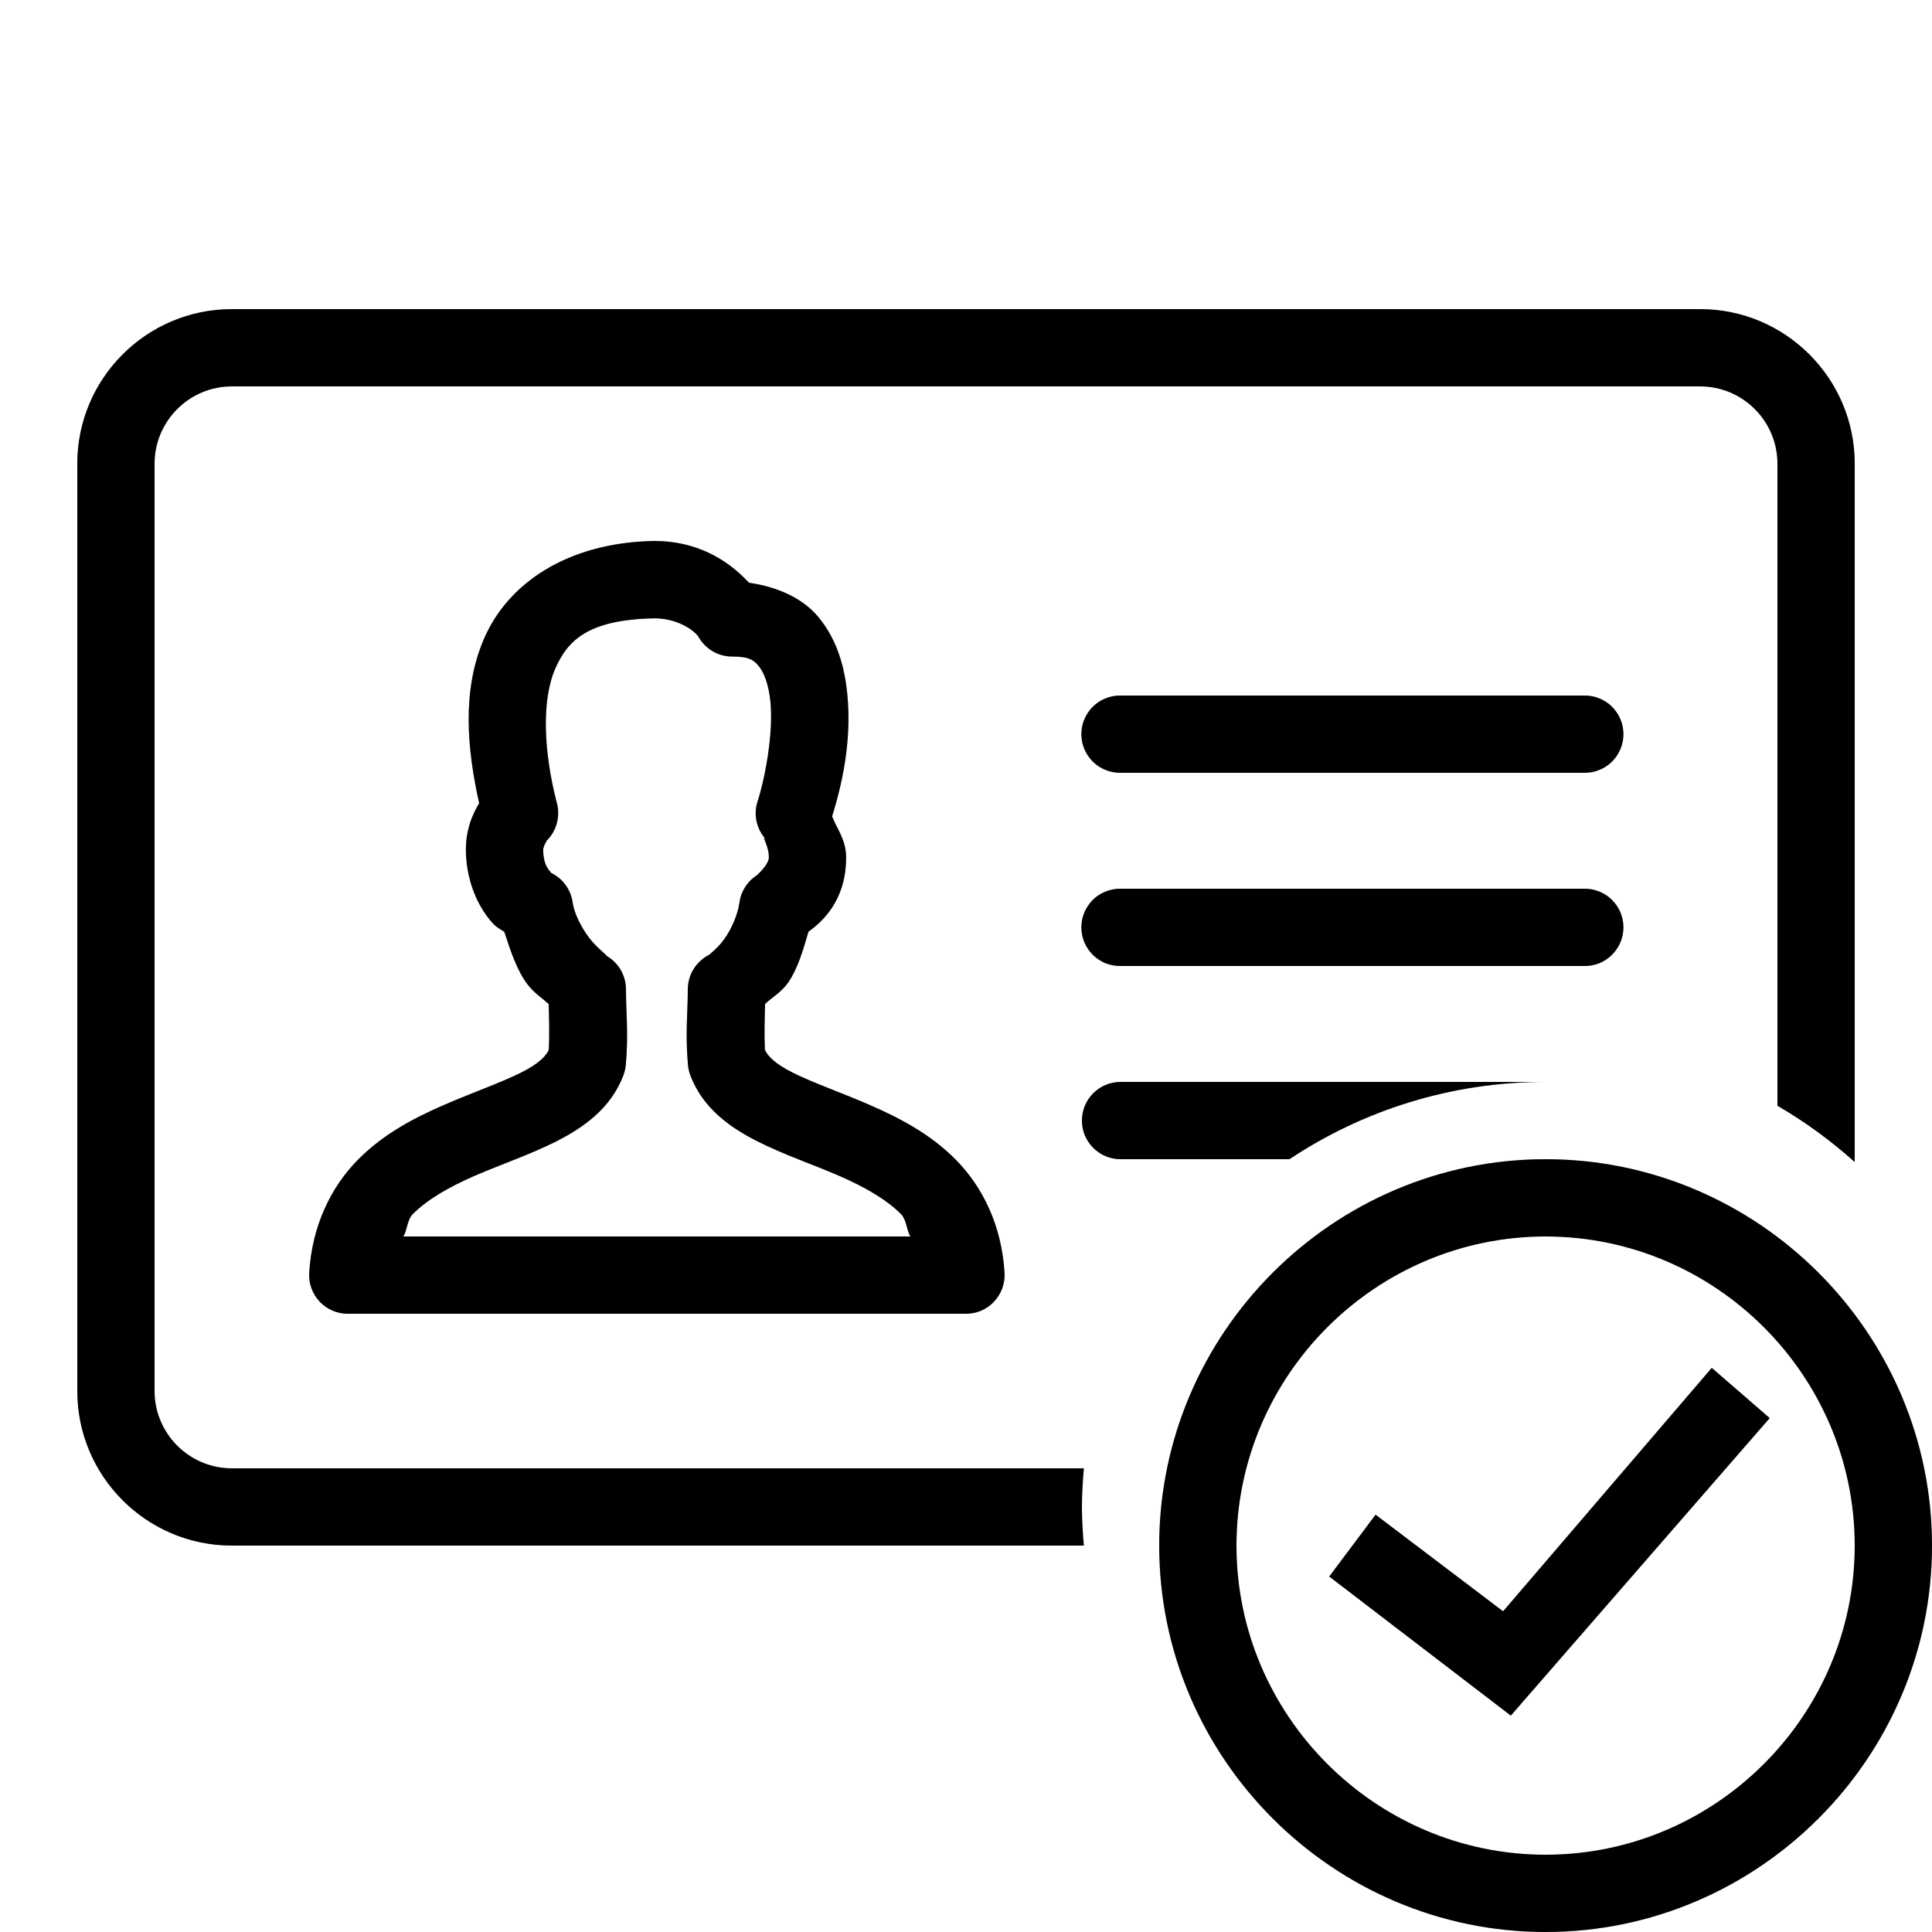 <svg width="24" height="24" viewBox="0 0 24 24" fill="none"
    xmlns="http://www.w3.org/2000/svg">
    <g clip-path="url(#clip0_7557_75389)">
        <path d="M2.88 3.84C1.821 3.84 0.96 4.701 0.96 5.76V17.28C0.96 18.339 1.821 19.2 2.88 19.2H13.464C13.451 19.041 13.44 18.882 13.44 18.72C13.44 18.558 13.451 18.399 13.464 18.24H2.88C2.351 18.24 1.92 17.809 1.92 17.28V5.76C1.92 5.231 2.351 4.8 2.88 4.8H21.12C21.649 4.8 22.08 5.231 22.08 5.76V13.736C22.425 13.936 22.745 14.171 23.04 14.435V5.76C23.04 4.701 22.179 3.84 21.12 3.84H2.88ZM8.121 6.72C7.055 6.74 6.303 7.242 6.006 7.95C5.739 8.583 5.8 9.292 5.952 9.978C5.864 10.123 5.778 10.328 5.788 10.598V10.598C5.801 10.967 5.942 11.257 6.092 11.436C6.168 11.527 6.198 11.53 6.265 11.576C6.342 11.816 6.425 12.059 6.55 12.225C6.637 12.34 6.733 12.394 6.816 12.474C6.821 12.673 6.827 12.857 6.817 13.043C6.78 13.12 6.697 13.211 6.473 13.324C6.231 13.446 5.885 13.566 5.52 13.724C5.155 13.883 4.763 14.082 4.438 14.415C4.113 14.748 3.876 15.225 3.841 15.811C3.837 15.876 3.846 15.942 3.869 16.003C3.891 16.065 3.926 16.121 3.97 16.169C4.015 16.217 4.069 16.255 4.13 16.281C4.19 16.307 4.254 16.32 4.32 16.32H12C12.065 16.32 12.13 16.307 12.19 16.281C12.25 16.255 12.305 16.217 12.349 16.169C12.394 16.121 12.429 16.065 12.451 16.003C12.473 15.942 12.483 15.876 12.479 15.811C12.444 15.225 12.207 14.748 11.882 14.415C11.556 14.082 11.164 13.883 10.799 13.724C10.434 13.566 10.088 13.446 9.846 13.324C9.622 13.211 9.541 13.12 9.502 13.043C9.493 12.857 9.499 12.672 9.504 12.472C9.597 12.384 9.709 12.324 9.791 12.206C9.908 12.037 9.977 11.804 10.043 11.574C10.2 11.461 10.511 11.199 10.511 10.652C10.511 10.434 10.4 10.302 10.337 10.142C10.451 9.773 10.586 9.22 10.525 8.617C10.492 8.293 10.404 7.952 10.167 7.666C9.971 7.428 9.653 7.289 9.304 7.239C9.026 6.937 8.636 6.72 8.13 6.72C8.127 6.72 8.124 6.72 8.121 6.72ZM8.133 7.681C8.446 7.683 8.646 7.856 8.678 7.913C8.72 7.987 8.781 8.048 8.854 8.091C8.928 8.134 9.011 8.156 9.096 8.156C9.312 8.156 9.365 8.202 9.427 8.277C9.49 8.352 9.549 8.505 9.57 8.713C9.612 9.129 9.491 9.713 9.412 9.951C9.384 10.035 9.38 10.125 9.4 10.211C9.42 10.297 9.464 10.376 9.526 10.439C9.434 10.347 9.551 10.486 9.551 10.652C9.551 10.74 9.404 10.871 9.404 10.871C9.345 10.909 9.295 10.958 9.258 11.017C9.22 11.075 9.195 11.141 9.186 11.21C9.163 11.368 9.089 11.533 9.002 11.659C8.914 11.785 8.791 11.87 8.817 11.857C8.735 11.897 8.666 11.958 8.618 12.035C8.57 12.111 8.544 12.2 8.544 12.291C8.544 12.573 8.511 12.838 8.546 13.229C8.55 13.272 8.559 13.314 8.574 13.354C8.731 13.775 9.082 14.013 9.414 14.181C9.747 14.348 10.1 14.466 10.418 14.604C10.735 14.742 11.01 14.897 11.196 15.086C11.26 15.152 11.262 15.282 11.309 15.36H5.011C5.058 15.282 5.06 15.152 5.124 15.086C5.31 14.897 5.585 14.742 5.902 14.604C6.22 14.466 6.573 14.348 6.906 14.181C7.238 14.013 7.589 13.774 7.746 13.353C7.76 13.313 7.77 13.271 7.774 13.229C7.809 12.838 7.776 12.573 7.776 12.291C7.776 12.203 7.752 12.117 7.707 12.042C7.661 11.967 7.596 11.906 7.519 11.865C7.593 11.904 7.421 11.787 7.318 11.649C7.215 11.512 7.131 11.339 7.114 11.212C7.103 11.133 7.073 11.058 7.026 10.993C6.979 10.929 6.917 10.877 6.845 10.843C6.845 10.843 6.859 10.856 6.828 10.819C6.797 10.782 6.753 10.723 6.747 10.563C6.746 10.515 6.795 10.439 6.795 10.439C6.854 10.38 6.896 10.307 6.917 10.226C6.939 10.146 6.94 10.061 6.919 9.981C6.75 9.333 6.73 8.705 6.891 8.322C7.051 7.941 7.321 7.697 8.133 7.681ZM13.92 8.64C13.856 8.639 13.793 8.651 13.734 8.675C13.675 8.698 13.621 8.734 13.576 8.778C13.531 8.823 13.495 8.876 13.47 8.935C13.446 8.993 13.433 9.056 13.433 9.12C13.433 9.184 13.446 9.247 13.47 9.305C13.495 9.364 13.531 9.417 13.576 9.462C13.621 9.507 13.675 9.542 13.734 9.565C13.793 9.589 13.856 9.601 13.92 9.6H19.68C19.744 9.601 19.807 9.589 19.866 9.565C19.925 9.542 19.979 9.507 20.024 9.462C20.069 9.417 20.105 9.364 20.13 9.305C20.154 9.247 20.167 9.184 20.167 9.12C20.167 9.056 20.154 8.993 20.13 8.935C20.105 8.876 20.069 8.823 20.024 8.778C19.979 8.734 19.925 8.698 19.866 8.675C19.807 8.651 19.744 8.639 19.68 8.64H13.92ZM13.92 11.04C13.856 11.039 13.793 11.051 13.734 11.075C13.675 11.098 13.621 11.133 13.576 11.178C13.531 11.223 13.495 11.276 13.47 11.335C13.446 11.393 13.433 11.456 13.433 11.52C13.433 11.584 13.446 11.647 13.47 11.705C13.495 11.764 13.531 11.817 13.576 11.862C13.621 11.906 13.675 11.942 13.734 11.966C13.793 11.989 13.856 12.001 13.92 12H19.68C19.744 12.001 19.807 11.989 19.866 11.966C19.925 11.942 19.979 11.906 20.024 11.862C20.069 11.817 20.105 11.764 20.13 11.705C20.154 11.647 20.167 11.584 20.167 11.52C20.167 11.456 20.154 11.393 20.13 11.335C20.105 11.276 20.069 11.223 20.024 11.178C19.979 11.133 19.925 11.098 19.866 11.075C19.807 11.051 19.744 11.039 19.68 11.04H13.92ZM13.92 13.44C13.655 13.44 13.44 13.655 13.44 13.92C13.44 14.185 13.655 14.4 13.92 14.4H16.018C16.93 13.794 18.023 13.44 19.2 13.44H13.92ZM19.2 14.4C16.56 14.4 14.4 16.56 14.4 19.2C14.4 21.84 16.56 24 19.2 24C21.84 24 24 21.84 24 19.2C24 16.56 21.84 14.4 19.2 14.4ZM19.2 15.36C21.312 15.36 23.04 17.088 23.04 19.2C23.04 21.312 21.312 23.04 19.2 23.04C17.088 23.04 15.36 21.312 15.36 19.2C15.36 17.088 17.088 15.36 19.2 15.36ZM21.264 16.992L18.672 20.016L17.088 18.816L16.512 19.584L18.768 21.312L21.984 17.616L21.264 16.992Z" fill="currentColor"/>
        <path d="M2.88 3.84C1.821 3.84 0.96 4.701 0.96 5.76V17.28C0.96 18.339 1.821 19.2 2.88 19.2H13.464C13.451 19.041 13.44 18.882 13.44 18.72C13.44 18.558 13.451 18.399 13.464 18.24H2.88C2.351 18.24 1.92 17.809 1.92 17.28V5.76C1.92 5.231 2.351 4.8 2.88 4.8H21.12C21.649 4.8 22.08 5.231 22.08 5.76V13.736C22.425 13.936 22.745 14.171 23.04 14.435V5.76C23.04 4.701 22.179 3.84 21.12 3.84H2.88ZM8.121 6.72C7.055 6.74 6.303 7.242 6.006 7.95C5.739 8.583 5.8 9.292 5.952 9.978C5.864 10.123 5.778 10.328 5.788 10.598V10.598C5.801 10.967 5.942 11.257 6.092 11.436C6.168 11.527 6.198 11.53 6.265 11.576C6.342 11.816 6.425 12.059 6.55 12.225C6.637 12.34 6.733 12.394 6.816 12.474C6.821 12.673 6.827 12.857 6.817 13.043C6.78 13.12 6.697 13.211 6.473 13.324C6.231 13.446 5.885 13.566 5.52 13.724C5.155 13.883 4.763 14.082 4.438 14.415C4.113 14.748 3.876 15.225 3.841 15.811C3.837 15.876 3.846 15.942 3.869 16.003C3.891 16.065 3.926 16.121 3.97 16.169C4.015 16.217 4.069 16.255 4.13 16.281C4.19 16.307 4.254 16.32 4.32 16.32H12C12.065 16.32 12.13 16.307 12.19 16.281C12.25 16.255 12.305 16.217 12.349 16.169C12.394 16.121 12.429 16.065 12.451 16.003C12.473 15.942 12.483 15.876 12.479 15.811C12.444 15.225 12.207 14.748 11.882 14.415C11.556 14.082 11.164 13.883 10.799 13.724C10.434 13.566 10.088 13.446 9.846 13.324C9.622 13.211 9.541 13.12 9.502 13.043C9.493 12.857 9.499 12.672 9.504 12.472C9.597 12.384 9.709 12.324 9.791 12.206C9.908 12.037 9.977 11.804 10.043 11.574C10.2 11.461 10.511 11.199 10.511 10.652C10.511 10.434 10.4 10.302 10.337 10.142C10.451 9.773 10.586 9.22 10.525 8.617C10.492 8.293 10.404 7.952 10.167 7.666C9.971 7.428 9.653 7.289 9.304 7.239C9.026 6.937 8.636 6.72 8.13 6.72C8.127 6.72 8.124 6.72 8.121 6.72ZM8.133 7.681C8.446 7.683 8.646 7.856 8.678 7.913C8.72 7.987 8.781 8.048 8.854 8.091C8.928 8.134 9.011 8.156 9.096 8.156C9.312 8.156 9.365 8.202 9.427 8.277C9.49 8.352 9.549 8.505 9.57 8.713C9.612 9.129 9.491 9.713 9.412 9.951C9.384 10.035 9.38 10.125 9.4 10.211C9.42 10.297 9.464 10.376 9.526 10.439C9.434 10.347 9.551 10.486 9.551 10.652C9.551 10.74 9.404 10.871 9.404 10.871C9.345 10.909 9.295 10.958 9.258 11.017C9.22 11.075 9.195 11.141 9.186 11.21C9.163 11.368 9.089 11.533 9.002 11.659C8.914 11.785 8.791 11.87 8.817 11.857C8.735 11.897 8.666 11.958 8.618 12.035C8.57 12.111 8.544 12.2 8.544 12.291C8.544 12.573 8.511 12.838 8.546 13.229C8.55 13.272 8.559 13.314 8.574 13.354C8.731 13.775 9.082 14.013 9.414 14.181C9.747 14.348 10.1 14.466 10.418 14.604C10.735 14.742 11.01 14.897 11.196 15.086C11.26 15.152 11.262 15.282 11.309 15.36H5.011C5.058 15.282 5.06 15.152 5.124 15.086C5.31 14.897 5.585 14.742 5.902 14.604C6.22 14.466 6.573 14.348 6.906 14.181C7.238 14.013 7.589 13.774 7.746 13.353C7.76 13.313 7.77 13.271 7.774 13.229C7.809 12.838 7.776 12.573 7.776 12.291C7.776 12.203 7.752 12.117 7.707 12.042C7.661 11.967 7.596 11.906 7.519 11.865C7.593 11.904 7.421 11.787 7.318 11.649C7.215 11.512 7.131 11.339 7.114 11.212C7.103 11.133 7.073 11.058 7.026 10.993C6.979 10.929 6.917 10.877 6.845 10.843C6.845 10.843 6.859 10.856 6.828 10.819C6.797 10.782 6.753 10.723 6.747 10.563C6.746 10.515 6.795 10.439 6.795 10.439C6.854 10.38 6.896 10.307 6.917 10.226C6.939 10.146 6.94 10.061 6.919 9.981C6.75 9.333 6.73 8.705 6.891 8.322C7.051 7.941 7.321 7.697 8.133 7.681ZM13.92 8.64C13.856 8.639 13.793 8.651 13.734 8.675C13.675 8.698 13.621 8.734 13.576 8.778C13.531 8.823 13.495 8.876 13.47 8.935C13.446 8.993 13.433 9.056 13.433 9.12C13.433 9.184 13.446 9.247 13.47 9.305C13.495 9.364 13.531 9.417 13.576 9.462C13.621 9.507 13.675 9.542 13.734 9.565C13.793 9.589 13.856 9.601 13.92 9.6H19.68C19.744 9.601 19.807 9.589 19.866 9.565C19.925 9.542 19.979 9.507 20.024 9.462C20.069 9.417 20.105 9.364 20.13 9.305C20.154 9.247 20.167 9.184 20.167 9.12C20.167 9.056 20.154 8.993 20.13 8.935C20.105 8.876 20.069 8.823 20.024 8.778C19.979 8.734 19.925 8.698 19.866 8.675C19.807 8.651 19.744 8.639 19.68 8.64H13.92ZM13.92 11.04C13.856 11.039 13.793 11.051 13.734 11.075C13.675 11.098 13.621 11.133 13.576 11.178C13.531 11.223 13.495 11.276 13.47 11.335C13.446 11.393 13.433 11.456 13.433 11.52C13.433 11.584 13.446 11.647 13.47 11.705C13.495 11.764 13.531 11.817 13.576 11.862C13.621 11.906 13.675 11.942 13.734 11.966C13.793 11.989 13.856 12.001 13.92 12H19.68C19.744 12.001 19.807 11.989 19.866 11.966C19.925 11.942 19.979 11.906 20.024 11.862C20.069 11.817 20.105 11.764 20.13 11.705C20.154 11.647 20.167 11.584 20.167 11.52C20.167 11.456 20.154 11.393 20.13 11.335C20.105 11.276 20.069 11.223 20.024 11.178C19.979 11.133 19.925 11.098 19.866 11.075C19.807 11.051 19.744 11.039 19.68 11.04H13.92ZM13.92 13.44C13.655 13.44 13.44 13.655 13.44 13.92C13.44 14.185 13.655 14.4 13.92 14.4H16.018C16.93 13.794 18.023 13.44 19.2 13.44H13.92ZM19.2 14.4C16.56 14.4 14.4 16.56 14.4 19.2C14.4 21.84 16.56 24 19.2 24C21.84 24 24 21.84 24 19.2C24 16.56 21.84 14.4 19.2 14.4ZM19.2 15.36C21.312 15.36 23.04 17.088 23.04 19.2C23.04 21.312 21.312 23.04 19.2 23.04C17.088 23.04 15.36 21.312 15.36 19.2C15.36 17.088 17.088 15.36 19.2 15.36ZM21.264 16.992L18.672 20.016L17.088 18.816L16.512 19.584L18.768 21.312L21.984 17.616L21.264 16.992Z" fill="currentColor" fill-opacity="0.2"/>
    </g>
    <defs>
        <clipPath id="clip0_7557_75389">
            <rect width="24" height="24" fill="white"/>
        </clipPath>
    </defs>
</svg>
